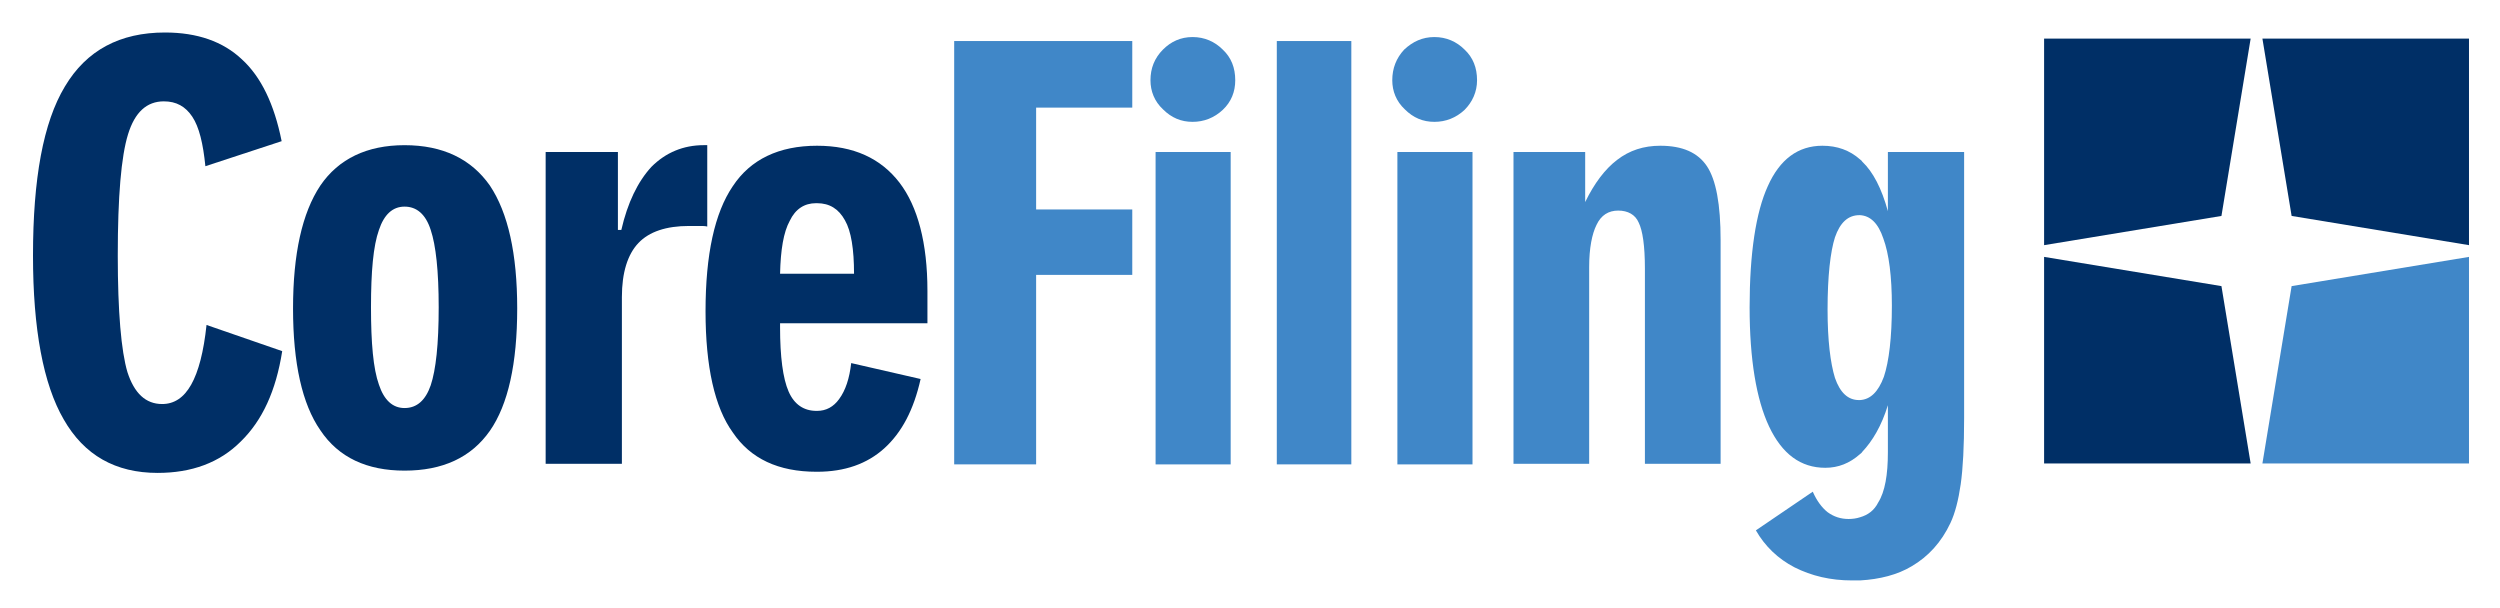 <svg width="111" height="27" viewBox="0 0 111 27" fill="none" xmlns="http://www.w3.org/2000/svg">
<path d="M12.53 15.591C12.252 17.359 11.646 18.673 10.686 19.607C9.751 20.542 8.513 20.997 6.998 20.997C5.128 20.997 3.739 20.214 2.829 18.622C1.92 17.056 1.465 14.605 1.465 11.347C1.465 7.936 1.92 5.435 2.88 3.843C3.84 2.227 5.33 1.443 7.326 1.443C8.766 1.443 9.903 1.847 10.736 2.631C11.595 3.414 12.176 4.626 12.505 6.268L9.119 7.38C9.018 6.369 8.841 5.637 8.538 5.182C8.235 4.727 7.831 4.5 7.275 4.5C6.517 4.5 5.987 4.98 5.684 5.965C5.381 6.95 5.229 8.718 5.229 11.346C5.229 13.847 5.381 15.59 5.659 16.525C5.962 17.459 6.467 17.939 7.2 17.939C7.73 17.939 8.16 17.662 8.488 17.08C8.816 16.499 9.044 15.615 9.17 14.428" fill="#002F66"/>
<path d="M21.751 8.239C20.918 7.052 19.655 6.446 17.962 6.446C16.295 6.446 15.032 7.052 14.223 8.239C13.415 9.452 13.011 11.271 13.011 13.696C13.011 16.121 13.415 17.94 14.223 19.102C15.032 20.315 16.295 20.896 17.962 20.896C19.655 20.896 20.918 20.315 21.751 19.128C22.56 17.965 22.964 16.147 22.964 13.696C22.964 11.27 22.56 9.452 21.751 8.239ZM19.124 17.106C18.897 17.763 18.518 18.117 17.962 18.117C17.431 18.117 17.053 17.763 16.825 17.081C16.573 16.374 16.472 15.237 16.472 13.645C16.472 12.054 16.573 10.917 16.825 10.21C17.053 9.527 17.431 9.174 17.962 9.174C18.493 9.174 18.897 9.502 19.124 10.21C19.352 10.892 19.478 12.028 19.478 13.645C19.478 15.287 19.352 16.424 19.124 17.106Z" fill="#002F66"/>
<path d="M24.227 20.593V6.748H27.435V10.209H27.587C27.865 8.997 28.319 8.062 28.926 7.405C29.557 6.774 30.34 6.445 31.25 6.445H31.402V10.058C31.3 10.033 31.199 10.033 31.073 10.033C30.947 10.033 30.795 10.033 30.593 10.033C29.582 10.033 28.825 10.285 28.345 10.79C27.865 11.296 27.612 12.104 27.612 13.19V20.593" fill="#002F66"/>
<path d="M36.277 14.353H41.178V12.913C41.178 10.79 40.749 9.174 39.94 8.113C39.106 7.026 37.894 6.471 36.277 6.471C34.585 6.471 33.322 7.077 32.538 8.264C31.73 9.451 31.326 11.296 31.326 13.822C31.326 16.273 31.73 18.091 32.538 19.203C33.322 20.365 34.559 20.946 36.252 20.946H36.277C37.515 20.946 38.5 20.592 39.258 19.91C40.041 19.203 40.571 18.192 40.875 16.828L37.793 16.121C37.717 16.803 37.54 17.333 37.262 17.712C37.009 18.066 36.681 18.243 36.277 18.243H36.252C35.696 18.243 35.267 17.965 35.014 17.384C34.761 16.803 34.635 15.843 34.635 14.529V14.352H36.277V14.353ZM35.065 9.805C35.317 9.275 35.722 9.022 36.227 9.022H36.277C36.833 9.022 37.237 9.275 37.515 9.78C37.793 10.26 37.919 11.068 37.919 12.155H36.277H34.635C34.66 11.094 34.787 10.311 35.065 9.805Z" fill="#002F66"/>
<path d="M42.366 20.618V1.822H50.273V4.778H46.004V9.3H50.273V12.205H46.004V20.618" fill="#4087C8"/>
<path d="M51.081 3.565C51.081 3.035 51.258 2.58 51.636 2.201C51.99 1.847 52.42 1.645 52.95 1.645C53.481 1.645 53.935 1.847 54.289 2.201C54.668 2.555 54.845 3.01 54.845 3.565C54.845 4.071 54.668 4.525 54.289 4.879C53.91 5.233 53.455 5.41 52.95 5.41C52.445 5.41 52.016 5.233 51.636 4.854C51.257 4.5 51.081 4.046 51.081 3.565ZM51.308 20.618V6.749H54.642V20.618H51.308Z" fill="#4087C8"/>
<path d="M59.999 1.822H56.69V20.618H59.999V1.822Z" fill="#4087C8"/>
<path d="M61.817 3.565C61.817 3.035 61.994 2.58 62.347 2.201C62.727 1.847 63.156 1.645 63.687 1.645C64.217 1.645 64.672 1.847 65.026 2.201C65.404 2.555 65.581 3.01 65.581 3.565C65.581 4.071 65.379 4.525 65.026 4.879C64.647 5.233 64.192 5.41 63.687 5.41C63.181 5.41 62.752 5.233 62.373 4.854C61.994 4.5 61.817 4.046 61.817 3.565ZM62.044 20.618V6.749H65.379V20.618H62.044Z" fill="#4087C8"/>
<path d="M67.199 20.593V6.748H70.382V8.972C70.786 8.138 71.266 7.506 71.796 7.102C72.352 6.673 72.984 6.471 73.716 6.471C74.702 6.471 75.384 6.774 75.788 7.38C76.192 7.986 76.395 9.073 76.395 10.664V20.593H73.034V11.927C73.034 10.917 72.933 10.235 72.757 9.881C72.605 9.527 72.276 9.35 71.847 9.35C71.418 9.35 71.09 9.553 70.887 9.982C70.685 10.386 70.559 11.018 70.559 11.851V20.592" fill="#4087C8"/>
<path d="M83.822 6.749V9.376C83.544 8.365 83.165 7.633 82.684 7.178C82.659 7.128 82.609 7.102 82.584 7.077C82.129 6.673 81.574 6.471 80.916 6.471C79.83 6.471 79.022 7.077 78.491 8.264C77.961 9.426 77.683 11.245 77.683 13.645C77.683 15.969 77.986 17.738 78.542 18.925C79.123 20.163 79.956 20.77 81.043 20.77C81.624 20.77 82.129 20.567 82.584 20.163C82.609 20.138 82.659 20.113 82.684 20.062C83.139 19.582 83.544 18.9 83.822 17.991V20.087C83.822 21.072 83.695 21.83 83.392 22.311C83.215 22.664 82.937 22.866 82.584 22.967C82.432 23.018 82.255 23.043 82.079 23.043C81.725 23.043 81.422 22.942 81.144 22.74C80.891 22.538 80.664 22.235 80.487 21.831L77.961 23.548C78.365 24.256 78.946 24.811 79.678 25.191C80.436 25.57 81.27 25.771 82.23 25.771C82.356 25.771 82.457 25.771 82.583 25.771C83.468 25.721 84.251 25.519 84.882 25.14C85.615 24.71 86.196 24.079 86.6 23.22C86.803 22.79 86.953 22.21 87.055 21.503C87.156 20.795 87.207 19.81 87.207 18.572V6.749H83.822V6.749ZM83.645 16.727C83.392 17.41 83.038 17.738 82.584 17.763H82.534C82.053 17.763 81.7 17.435 81.472 16.778C81.27 16.121 81.144 15.111 81.144 13.746C81.144 12.256 81.27 11.17 81.472 10.538C81.7 9.881 82.053 9.553 82.559 9.553H82.584C83.039 9.578 83.392 9.907 83.62 10.589C83.872 11.271 83.999 12.281 83.999 13.57C83.999 14.984 83.872 16.046 83.645 16.727Z" fill="#4087C8"/>
<path fill-rule="evenodd" clip-rule="evenodd" d="M101.748 9.588L109.623 10.885V1.713H100.451L101.748 9.588Z" fill="#002F66"/>
<path fill-rule="evenodd" clip-rule="evenodd" d="M98.632 9.588L99.929 1.713H90.758V10.885L98.632 9.588Z" fill="#002F66"/>
<path fill-rule="evenodd" clip-rule="evenodd" d="M98.632 12.703L90.758 11.406V20.578H99.929L98.632 12.703Z" fill="#002F66"/>
<path fill-rule="evenodd" clip-rule="evenodd" d="M101.748 12.703L100.451 20.578H109.623V11.406L101.748 12.703Z" fill="#4087C8"/>
</svg>
